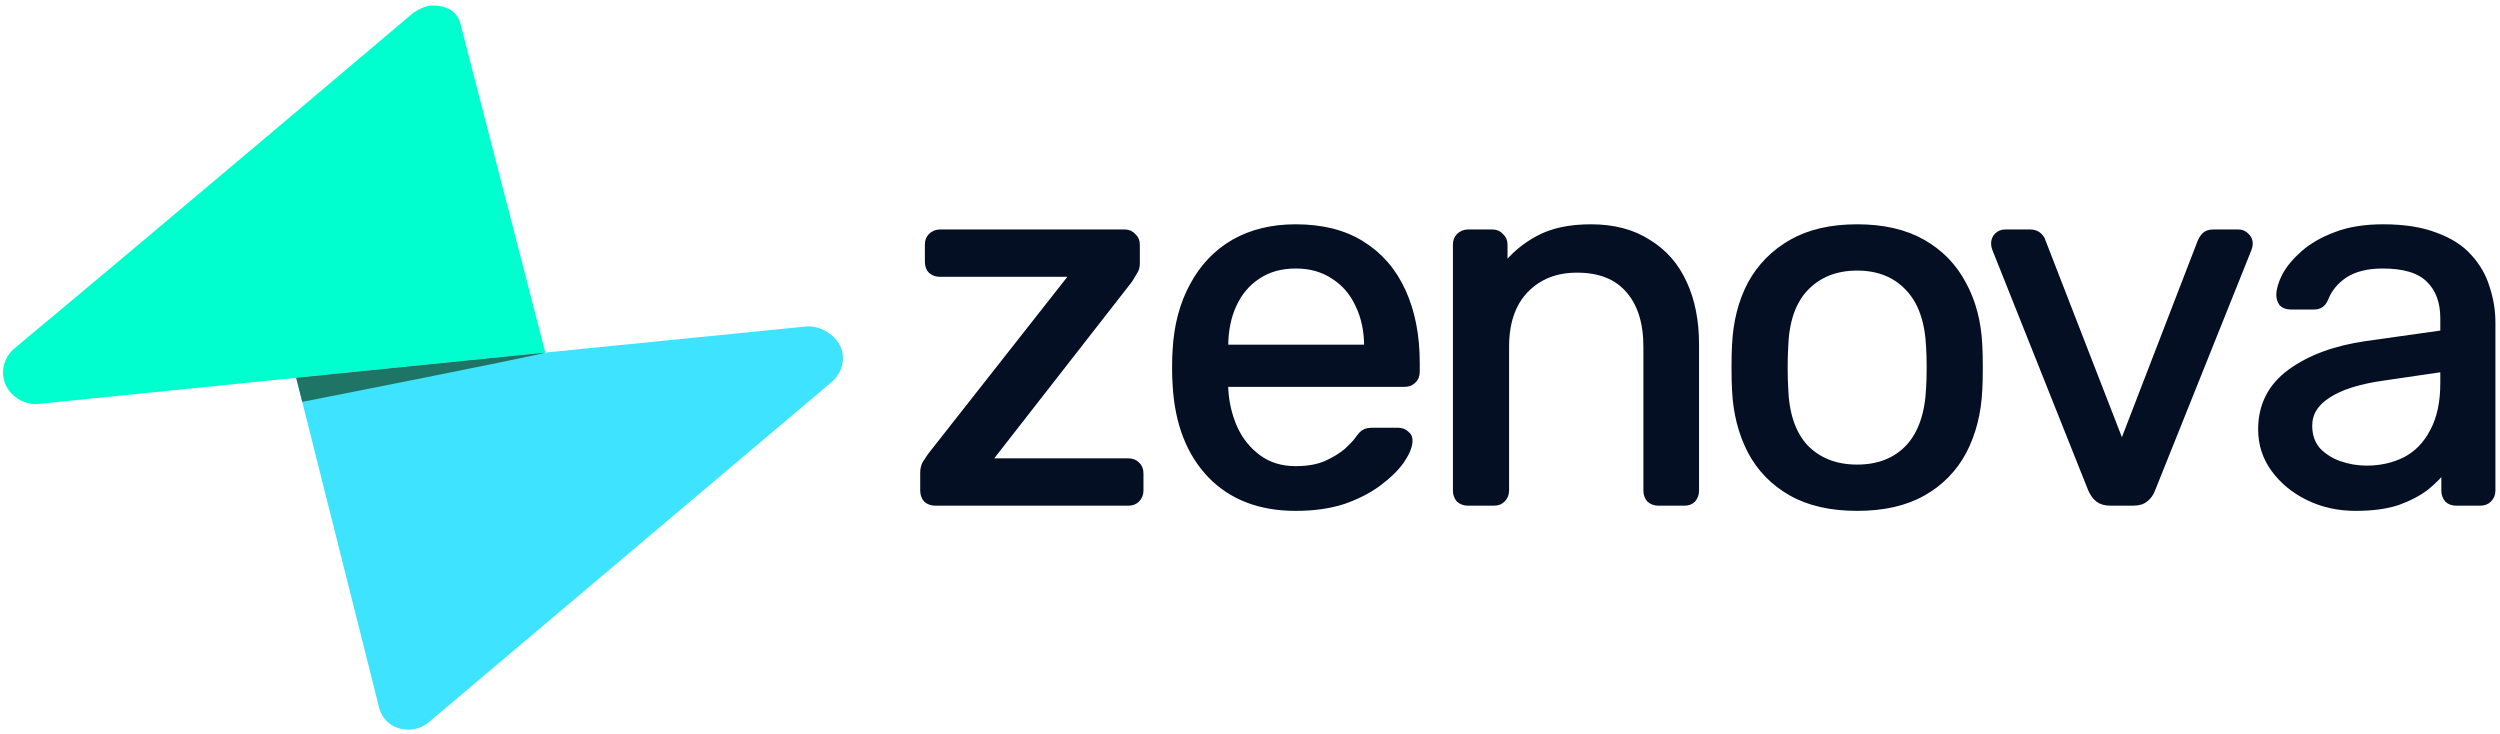 <svg width="395" height="116" viewBox="0 0 395 116" fill="none" xmlns="http://www.w3.org/2000/svg">
<path d="M127.659 51.555L86.154 55.703L46.795 59.689L59.815 111.469C60.264 113.77 62.109 115.281 64.542 115.281C65.827 115.281 66.999 114.797 67.884 114L131.276 60.466C132.442 59.55 133.191 58.128 133.191 56.531C133.191 53.77 130.421 51.555 127.659 51.555Z" fill="#3EE4FF"/>
<path d="M72.753 3.781L86.154 55.703L5.698 63.852C2.937 63.852 0.479 61.647 0.479 58.885C0.479 57.445 1.088 56.148 2.062 55.235L2.058 55.227C29.347 32.5 65.095 2.193 65.095 2.193C65.095 2.193 66.81 0.875 68.175 0.875C70.419 0.875 72.134 1.562 72.753 3.781Z" fill="#00FFCE"/>
<path d="M86.159 55.707C83.44 55.973 46.792 59.684 46.792 59.684L47.753 63.5C47.753 63.5 86.159 55.945 86.159 55.707Z" fill="#1F7565"/>
<path d="M147.779 79.398C147.233 79.398 146.768 79.234 146.385 78.906C146.057 78.524 145.893 78.059 145.893 77.512V74.642C145.893 74.15 146.003 73.686 146.221 73.248C146.495 72.811 146.768 72.401 147.041 72.018L169.673 43.236H148.517C147.971 43.236 147.506 43.072 147.123 42.744C146.795 42.416 146.631 41.952 146.631 41.35V38.644C146.631 38.098 146.795 37.66 147.123 37.332C147.506 36.95 147.971 36.758 148.517 36.758C159.917 36.758 166.309 36.758 177.709 36.758C178.256 36.758 178.693 36.95 179.021 37.332C179.404 37.66 179.595 38.098 179.595 38.644C179.595 39.829 179.595 40.493 179.595 41.678C179.595 42.17 179.459 42.608 179.185 42.99C178.967 43.373 178.721 43.783 178.447 44.22L156.061 72.92H178.283C178.83 72.92 179.267 73.084 179.595 73.412C179.978 73.74 180.169 74.205 180.169 74.806V77.512C180.169 78.059 179.978 78.524 179.595 78.906C179.267 79.234 178.83 79.398 178.283 79.398H147.779Z" fill="#040F23"/>
<path d="M204.714 80.218C199.083 80.218 194.6 78.496 191.266 75.052C187.931 71.554 186.1 66.798 185.772 60.784C185.717 60.074 185.69 59.172 185.69 58.078C185.69 56.93 185.717 56.001 185.772 55.29C185.99 51.409 186.892 48.02 188.478 45.122C190.063 42.17 192.222 39.902 194.956 38.316C197.744 36.731 200.996 35.938 204.714 35.938C208.868 35.938 212.34 36.813 215.128 38.562C217.97 40.312 220.13 42.799 221.606 46.024C223.082 49.25 223.82 53.022 223.82 57.34V58.734C223.82 59.336 223.628 59.8 223.246 60.128C222.918 60.456 222.48 60.62 221.934 60.62H193.562C193.562 60.675 193.562 60.784 193.562 60.948C193.562 61.112 193.562 61.249 193.562 61.358C193.671 63.6 194.163 65.704 195.038 67.672C195.912 69.586 197.17 71.144 198.81 72.346C200.45 73.549 202.418 74.15 204.714 74.15C206.682 74.15 208.322 73.85 209.634 73.248C210.946 72.647 212.012 71.991 212.832 71.28C213.652 70.515 214.198 69.941 214.472 69.558C214.964 68.848 215.346 68.438 215.62 68.328C215.893 68.164 216.33 68.082 216.932 68.082H220.868C221.414 68.082 221.852 68.246 222.18 68.574C222.562 68.848 222.726 69.258 222.672 69.804C222.617 70.624 222.18 71.636 221.36 72.838C220.54 73.986 219.364 75.134 217.834 76.282C216.303 77.43 214.444 78.387 212.258 79.152C210.071 79.863 207.556 80.218 204.714 80.218ZM193.562 54.962H216.03V54.716C216.03 52.256 215.565 50.07 214.636 48.156C213.761 46.243 212.476 44.74 210.782 43.646C209.087 42.498 207.064 41.924 204.714 41.924C202.363 41.924 200.34 42.498 198.646 43.646C197.006 44.74 195.748 46.243 194.874 48.156C193.999 50.07 193.562 52.256 193.562 54.716V54.962Z" fill="#040F23"/>
<path d="M231.949 79.398C231.403 79.398 230.938 79.234 230.555 78.906C230.227 78.524 230.063 78.059 230.063 77.512V38.644C230.063 38.098 230.227 37.66 230.555 37.332C230.938 36.95 231.403 36.758 231.949 36.758H235.803C236.35 36.758 236.787 36.95 237.115 37.332C237.498 37.66 237.689 38.098 237.689 38.644V42.252C239.111 40.394 240.887 38.89 243.019 37.742C245.206 36.54 247.994 35.938 251.383 35.938C254.937 35.938 257.943 36.731 260.403 38.316C262.918 39.847 264.804 42.006 266.061 44.794C267.319 47.528 267.947 50.726 267.947 54.388V77.512C267.947 78.059 267.783 78.524 267.455 78.906C267.127 79.234 266.69 79.398 266.143 79.398H262.043C261.497 79.398 261.032 79.234 260.649 78.906C260.321 78.524 260.157 78.059 260.157 77.512V54.798C260.157 50.972 259.228 47.992 257.369 45.86C255.511 43.674 252.777 42.58 249.169 42.58C245.78 42.58 243.047 43.674 240.969 45.86C238.947 47.992 237.935 50.972 237.935 54.798V77.512C237.935 78.059 237.744 78.524 237.361 78.906C237.033 79.234 236.596 79.398 236.049 79.398H231.949Z" fill="#040F23"/>
<path d="M293.431 80.218C289.277 80.218 285.805 79.426 283.017 77.84C280.229 76.255 278.097 74.068 276.621 71.28C275.145 68.438 274.325 65.212 274.161 61.604C274.107 60.675 274.079 59.5 274.079 58.078C274.079 56.602 274.107 55.427 274.161 54.552C274.325 50.89 275.145 47.664 276.621 44.876C278.152 42.088 280.311 39.902 283.099 38.316C285.887 36.731 289.331 35.938 293.431 35.938C297.531 35.938 300.975 36.731 303.763 38.316C306.551 39.902 308.683 42.088 310.159 44.876C311.69 47.664 312.537 50.89 312.701 54.552C312.756 55.427 312.783 56.602 312.783 58.078C312.783 59.5 312.756 60.675 312.701 61.604C312.537 65.212 311.717 68.438 310.241 71.28C308.765 74.068 306.633 76.255 303.845 77.84C301.057 79.426 297.586 80.218 293.431 80.218ZM293.431 73.904C296.821 73.904 299.527 72.838 301.549 70.706C303.572 68.52 304.665 65.349 304.829 61.194C304.884 60.374 304.911 59.336 304.911 58.078C304.911 56.821 304.884 55.782 304.829 54.962C304.665 50.808 303.572 47.664 301.549 45.532C299.527 43.346 296.821 42.252 293.431 42.252C290.042 42.252 287.309 43.346 285.231 45.532C283.209 47.664 282.143 50.808 282.033 54.962C281.979 55.782 281.951 56.821 281.951 58.078C281.951 59.336 281.979 60.374 282.033 61.194C282.143 65.349 283.209 68.52 285.231 70.706C287.309 72.838 290.042 73.904 293.431 73.904Z" fill="#040F23"/>
<path d="M333.459 79.398C332.639 79.398 331.983 79.207 331.491 78.824C331.054 78.442 330.699 77.95 330.425 77.348L315.255 39.3C315.146 39.027 315.091 38.754 315.091 38.48C315.091 37.988 315.255 37.578 315.583 37.25C315.911 36.922 316.321 36.758 316.813 36.758H320.749C321.351 36.758 321.815 36.922 322.143 37.25C322.471 37.578 322.663 37.879 322.717 38.152L335.263 70.46L347.727 38.152C347.837 37.879 348.028 37.578 348.301 37.25C348.629 36.922 349.094 36.758 349.695 36.758H353.713C354.151 36.758 354.533 36.922 354.861 37.25C355.244 37.578 355.435 37.988 355.435 38.48C355.435 38.754 355.381 39.027 355.271 39.3L340.019 77.348C339.801 77.95 339.445 78.442 338.953 78.824C338.516 79.207 337.86 79.398 336.985 79.398H333.459Z" fill="#040F23"/>
<path d="M372.21 80.218C369.477 80.218 366.989 79.672 364.748 78.578C362.507 77.485 360.703 76.009 359.336 74.15C357.969 72.292 357.286 70.187 357.286 67.836C357.286 64.064 358.817 61.058 361.878 58.816C364.939 56.575 368.93 55.099 373.85 54.388L386.068 52.666V50.288C386.068 47.664 385.303 45.614 383.772 44.138C382.296 42.662 379.863 41.924 376.474 41.924C374.014 41.924 372.019 42.416 370.488 43.4C369.012 44.384 367.973 45.642 367.372 47.172C367.044 47.992 366.47 48.402 365.65 48.402H361.96C361.359 48.402 360.894 48.238 360.566 47.91C360.293 47.528 360.156 47.09 360.156 46.598C360.156 45.778 360.457 44.767 361.058 43.564C361.714 42.362 362.698 41.186 364.01 40.038C365.322 38.89 366.989 37.934 369.012 37.168C371.089 36.348 373.604 35.938 376.556 35.938C379.836 35.938 382.597 36.376 384.838 37.25C387.079 38.07 388.829 39.191 390.086 40.612C391.398 42.034 392.327 43.646 392.874 45.45C393.475 47.254 393.776 49.086 393.776 50.944V77.512C393.776 78.059 393.585 78.524 393.202 78.906C392.874 79.234 392.437 79.398 391.89 79.398H388.118C387.517 79.398 387.052 79.234 386.724 78.906C386.396 78.524 386.232 78.059 386.232 77.512V73.986C385.521 74.97 384.565 75.954 383.362 76.938C382.159 77.868 380.656 78.66 378.852 79.316C377.048 79.918 374.834 80.218 372.21 80.218ZM373.932 74.068C376.173 74.068 378.223 73.604 380.082 72.674C381.941 71.69 383.389 70.187 384.428 68.164C385.521 66.142 386.068 63.6 386.068 60.538V58.242L376.556 59.636C372.675 60.183 369.75 61.112 367.782 62.424C365.814 63.682 364.83 65.294 364.83 67.262C364.83 68.793 365.267 70.078 366.142 71.116C367.071 72.1 368.219 72.838 369.586 73.33C371.007 73.822 372.456 74.068 373.932 74.068Z" fill="#040F23"/>
<path d="M147.779 79.398C147.233 79.398 146.768 79.234 146.385 78.906C146.057 78.524 145.893 78.059 145.893 77.512V74.642C145.893 74.15 146.003 73.686 146.221 73.248C146.495 72.811 146.768 72.401 147.041 72.018L169.673 43.236H148.517C147.971 43.236 147.506 43.072 147.123 42.744C146.795 42.416 146.631 41.952 146.631 41.35V38.644C146.631 38.098 146.795 37.66 147.123 37.332C147.506 36.95 147.971 36.758 148.517 36.758C159.917 36.758 166.309 36.758 177.709 36.758C178.256 36.758 178.693 36.95 179.021 37.332C179.404 37.66 179.595 38.098 179.595 38.644C179.595 39.829 179.595 40.493 179.595 41.678C179.595 42.17 179.459 42.608 179.185 42.99C178.967 43.373 178.721 43.783 178.447 44.22L156.061 72.92H178.283C178.83 72.92 179.267 73.084 179.595 73.412C179.978 73.74 180.169 74.205 180.169 74.806V77.512C180.169 78.059 179.978 78.524 179.595 78.906C179.267 79.234 178.83 79.398 178.283 79.398H147.779Z" stroke="#040F23"/>
<path d="M204.714 80.218C199.083 80.218 194.6 78.496 191.266 75.052C187.931 71.554 186.1 66.798 185.772 60.784C185.717 60.074 185.69 59.172 185.69 58.078C185.69 56.93 185.717 56.001 185.772 55.29C185.99 51.409 186.892 48.02 188.478 45.122C190.063 42.17 192.222 39.902 194.956 38.316C197.744 36.731 200.996 35.938 204.714 35.938C208.868 35.938 212.34 36.813 215.128 38.562C217.97 40.312 220.13 42.799 221.606 46.024C223.082 49.25 223.82 53.022 223.82 57.34V58.734C223.82 59.336 223.628 59.8 223.246 60.128C222.918 60.456 222.48 60.62 221.934 60.62H193.562C193.562 60.675 193.562 60.784 193.562 60.948C193.562 61.112 193.562 61.249 193.562 61.358C193.671 63.6 194.163 65.704 195.038 67.672C195.912 69.586 197.17 71.144 198.81 72.346C200.45 73.549 202.418 74.15 204.714 74.15C206.682 74.15 208.322 73.85 209.634 73.248C210.946 72.647 212.012 71.991 212.832 71.28C213.652 70.515 214.198 69.941 214.472 69.558C214.964 68.848 215.346 68.438 215.62 68.328C215.893 68.164 216.33 68.082 216.932 68.082H220.868C221.414 68.082 221.852 68.246 222.18 68.574C222.562 68.848 222.726 69.258 222.672 69.804C222.617 70.624 222.18 71.636 221.36 72.838C220.54 73.986 219.364 75.134 217.834 76.282C216.303 77.43 214.444 78.387 212.258 79.152C210.071 79.863 207.556 80.218 204.714 80.218ZM193.562 54.962H216.03V54.716C216.03 52.256 215.565 50.07 214.636 48.156C213.761 46.243 212.476 44.74 210.782 43.646C209.087 42.498 207.064 41.924 204.714 41.924C202.363 41.924 200.34 42.498 198.646 43.646C197.006 44.74 195.748 46.243 194.874 48.156C193.999 50.07 193.562 52.256 193.562 54.716V54.962Z" stroke="#040F23"/>
<path d="M231.949 79.398C231.403 79.398 230.938 79.234 230.555 78.906C230.227 78.524 230.063 78.059 230.063 77.512V38.644C230.063 38.098 230.227 37.66 230.555 37.332C230.938 36.95 231.403 36.758 231.949 36.758H235.803C236.35 36.758 236.787 36.95 237.115 37.332C237.498 37.66 237.689 38.098 237.689 38.644V42.252C239.111 40.394 240.887 38.89 243.019 37.742C245.206 36.54 247.994 35.938 251.383 35.938C254.937 35.938 257.943 36.731 260.403 38.316C262.918 39.847 264.804 42.006 266.061 44.794C267.319 47.528 267.947 50.726 267.947 54.388V77.512C267.947 78.059 267.783 78.524 267.455 78.906C267.127 79.234 266.69 79.398 266.143 79.398H262.043C261.497 79.398 261.032 79.234 260.649 78.906C260.321 78.524 260.157 78.059 260.157 77.512V54.798C260.157 50.972 259.228 47.992 257.369 45.86C255.511 43.674 252.777 42.58 249.169 42.58C245.78 42.58 243.047 43.674 240.969 45.86C238.947 47.992 237.935 50.972 237.935 54.798V77.512C237.935 78.059 237.744 78.524 237.361 78.906C237.033 79.234 236.596 79.398 236.049 79.398H231.949Z" stroke="#040F23"/>
<path d="M293.431 80.218C289.277 80.218 285.805 79.426 283.017 77.84C280.229 76.255 278.097 74.068 276.621 71.28C275.145 68.438 274.325 65.212 274.161 61.604C274.107 60.675 274.079 59.5 274.079 58.078C274.079 56.602 274.107 55.427 274.161 54.552C274.325 50.89 275.145 47.664 276.621 44.876C278.152 42.088 280.311 39.902 283.099 38.316C285.887 36.731 289.331 35.938 293.431 35.938C297.531 35.938 300.975 36.731 303.763 38.316C306.551 39.902 308.683 42.088 310.159 44.876C311.69 47.664 312.537 50.89 312.701 54.552C312.756 55.427 312.783 56.602 312.783 58.078C312.783 59.5 312.756 60.675 312.701 61.604C312.537 65.212 311.717 68.438 310.241 71.28C308.765 74.068 306.633 76.255 303.845 77.84C301.057 79.426 297.586 80.218 293.431 80.218ZM293.431 73.904C296.821 73.904 299.527 72.838 301.549 70.706C303.572 68.52 304.665 65.349 304.829 61.194C304.884 60.374 304.911 59.336 304.911 58.078C304.911 56.821 304.884 55.782 304.829 54.962C304.665 50.808 303.572 47.664 301.549 45.532C299.527 43.346 296.821 42.252 293.431 42.252C290.042 42.252 287.309 43.346 285.231 45.532C283.209 47.664 282.143 50.808 282.033 54.962C281.979 55.782 281.951 56.821 281.951 58.078C281.951 59.336 281.979 60.374 282.033 61.194C282.143 65.349 283.209 68.52 285.231 70.706C287.309 72.838 290.042 73.904 293.431 73.904Z" stroke="#040F23"/>
<path d="M333.459 79.398C332.639 79.398 331.983 79.207 331.491 78.824C331.054 78.442 330.699 77.95 330.425 77.348L315.255 39.3C315.146 39.027 315.091 38.754 315.091 38.48C315.091 37.988 315.255 37.578 315.583 37.25C315.911 36.922 316.321 36.758 316.813 36.758H320.749C321.351 36.758 321.815 36.922 322.143 37.25C322.471 37.578 322.663 37.879 322.717 38.152L335.263 70.46L347.727 38.152C347.837 37.879 348.028 37.578 348.301 37.25C348.629 36.922 349.094 36.758 349.695 36.758H353.713C354.151 36.758 354.533 36.922 354.861 37.25C355.244 37.578 355.435 37.988 355.435 38.48C355.435 38.754 355.381 39.027 355.271 39.3L340.019 77.348C339.801 77.95 339.445 78.442 338.953 78.824C338.516 79.207 337.86 79.398 336.985 79.398H333.459Z" stroke="#040F23"/>
<path d="M372.21 80.218C369.477 80.218 366.989 79.672 364.748 78.578C362.507 77.485 360.703 76.009 359.336 74.15C357.969 72.292 357.286 70.187 357.286 67.836C357.286 64.064 358.817 61.058 361.878 58.816C364.939 56.575 368.93 55.099 373.85 54.388L386.068 52.666V50.288C386.068 47.664 385.303 45.614 383.772 44.138C382.296 42.662 379.863 41.924 376.474 41.924C374.014 41.924 372.019 42.416 370.488 43.4C369.012 44.384 367.973 45.642 367.372 47.172C367.044 47.992 366.47 48.402 365.65 48.402H361.96C361.359 48.402 360.894 48.238 360.566 47.91C360.293 47.528 360.156 47.09 360.156 46.598C360.156 45.778 360.457 44.767 361.058 43.564C361.714 42.362 362.698 41.186 364.01 40.038C365.322 38.89 366.989 37.934 369.012 37.168C371.089 36.348 373.604 35.938 376.556 35.938C379.836 35.938 382.597 36.376 384.838 37.25C387.079 38.07 388.829 39.191 390.086 40.612C391.398 42.034 392.327 43.646 392.874 45.45C393.475 47.254 393.776 49.086 393.776 50.944V77.512C393.776 78.059 393.585 78.524 393.202 78.906C392.874 79.234 392.437 79.398 391.89 79.398H388.118C387.517 79.398 387.052 79.234 386.724 78.906C386.396 78.524 386.232 78.059 386.232 77.512V73.986C385.521 74.97 384.565 75.954 383.362 76.938C382.159 77.868 380.656 78.66 378.852 79.316C377.048 79.918 374.834 80.218 372.21 80.218ZM373.932 74.068C376.173 74.068 378.223 73.604 380.082 72.674C381.941 71.69 383.389 70.187 384.428 68.164C385.521 66.142 386.068 63.6 386.068 60.538V58.242L376.556 59.636C372.675 60.183 369.75 61.112 367.782 62.424C365.814 63.682 364.83 65.294 364.83 67.262C364.83 68.793 365.267 70.078 366.142 71.116C367.071 72.1 368.219 72.838 369.586 73.33C371.007 73.822 372.456 74.068 373.932 74.068Z" stroke="#040F23"/>
</svg>
